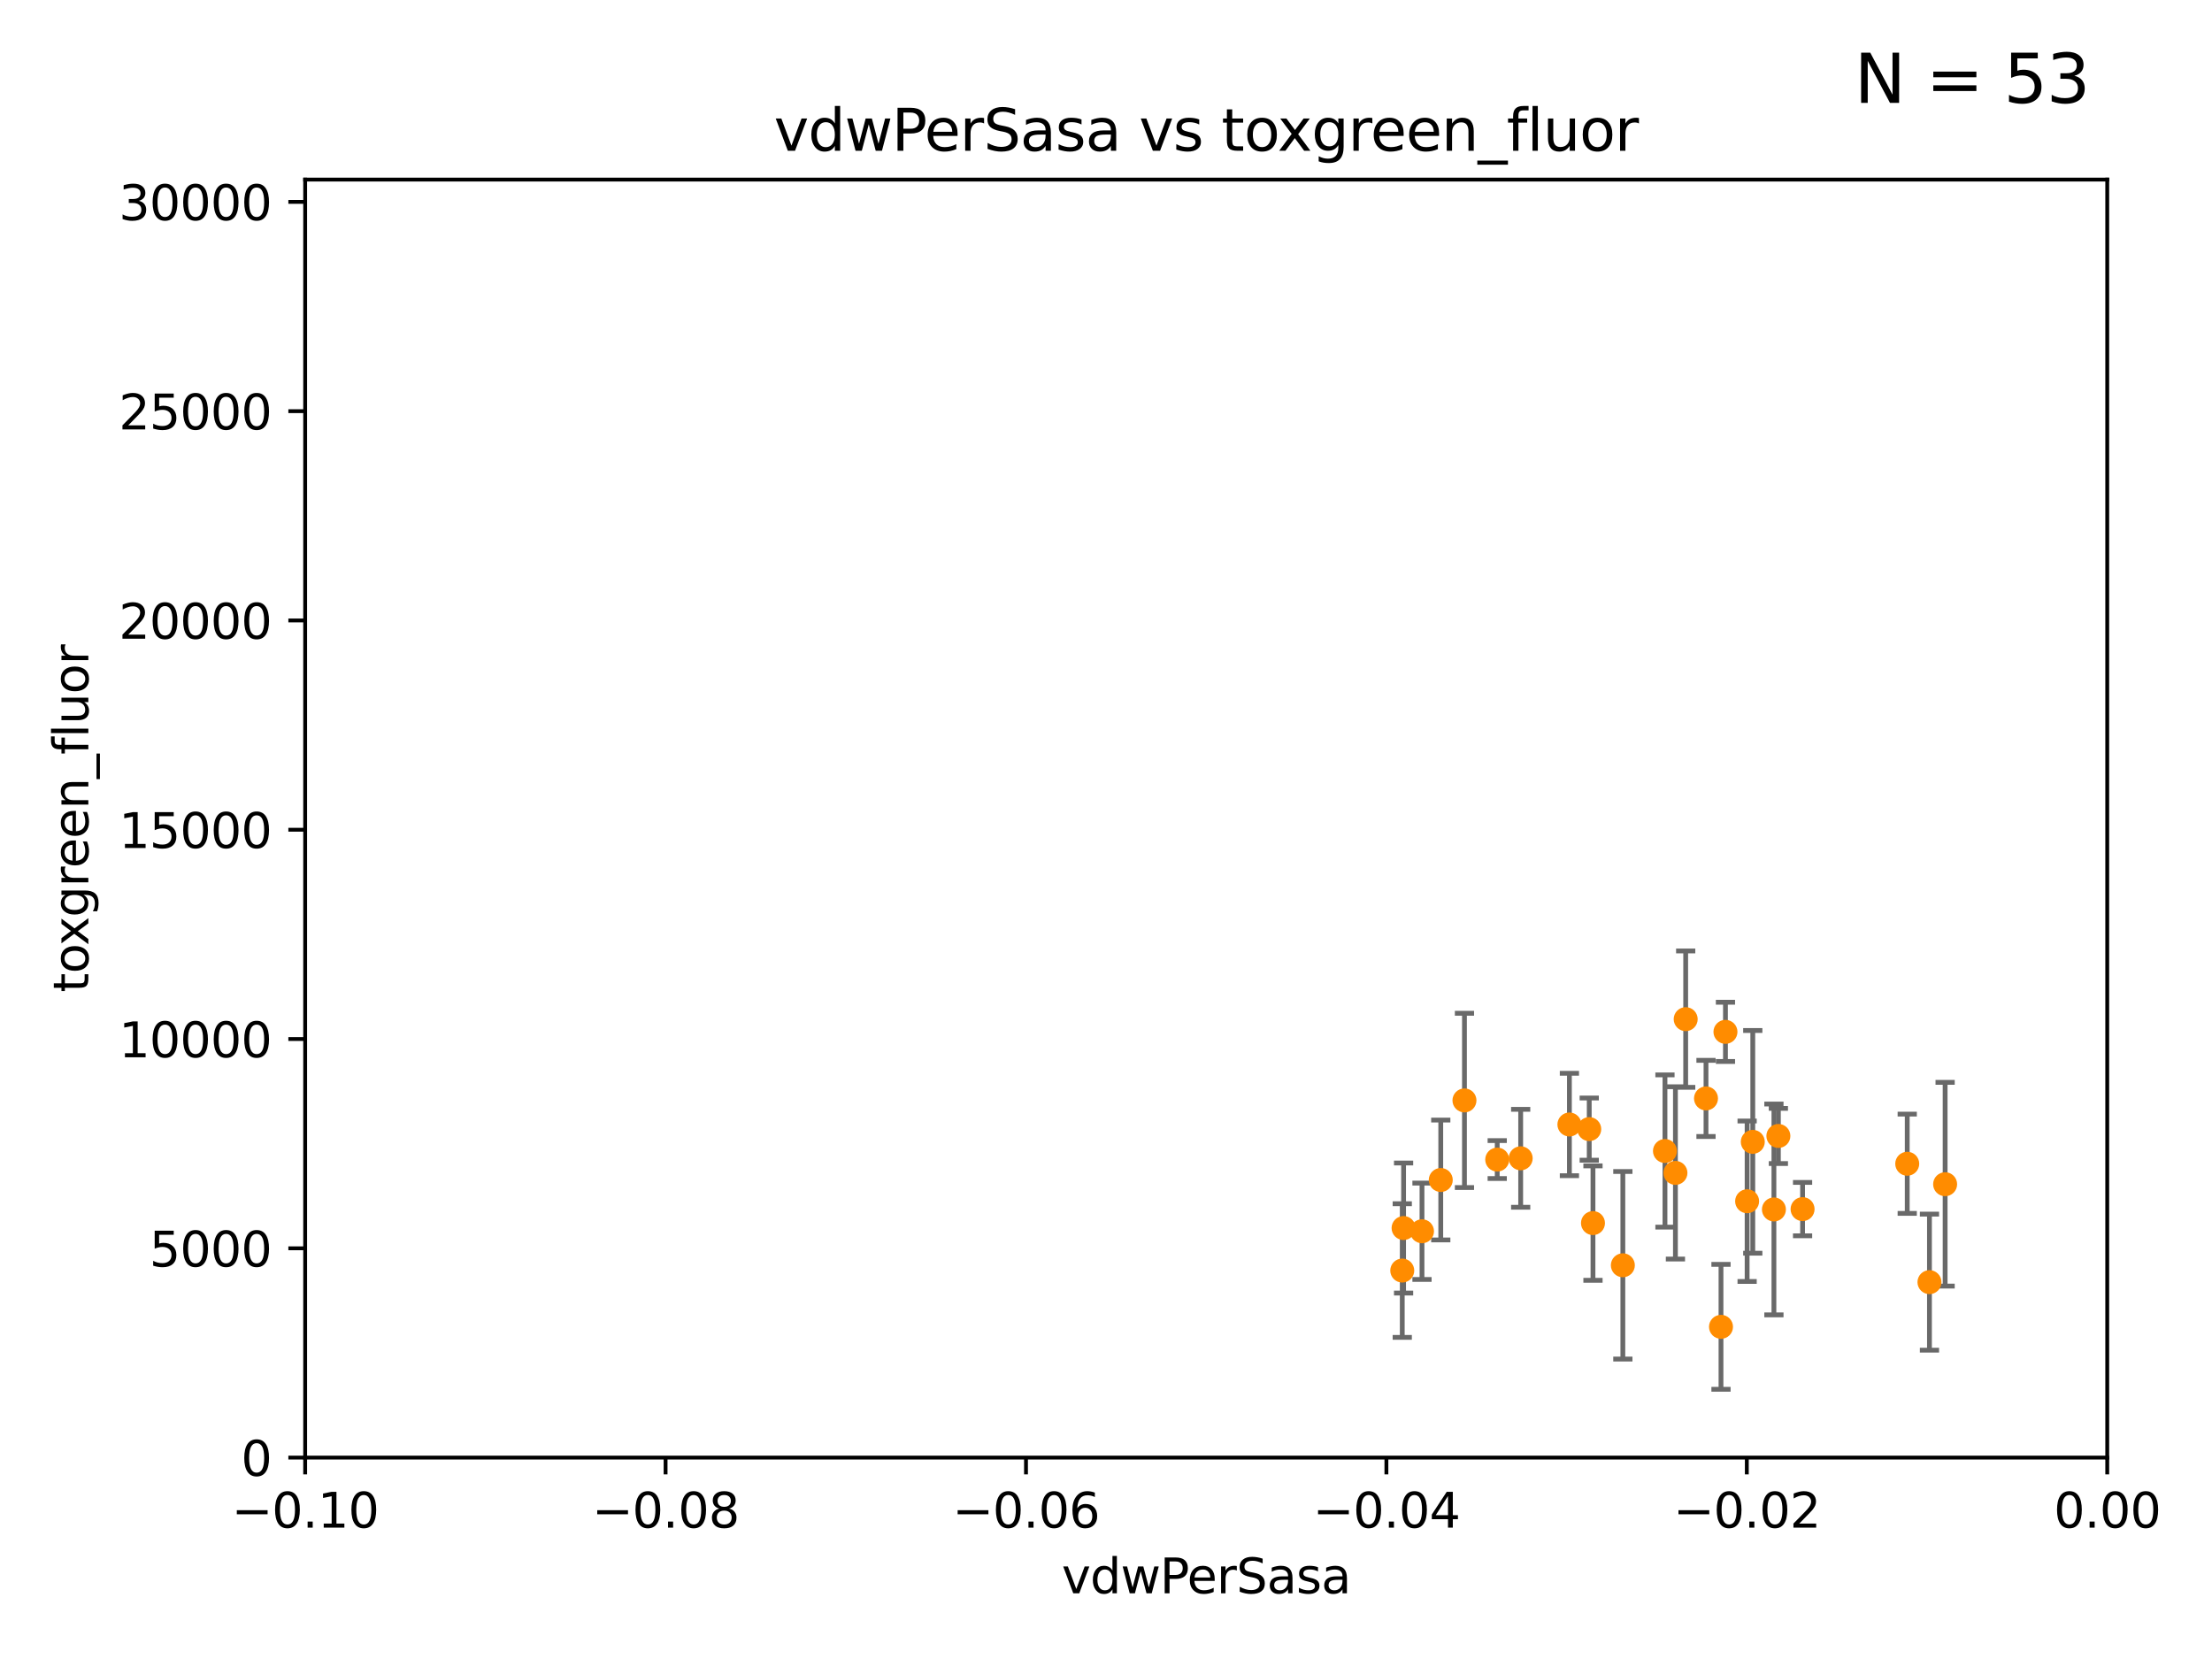<?xml version="1.0" encoding="utf-8" standalone="no"?>
<!DOCTYPE svg PUBLIC "-//W3C//DTD SVG 1.1//EN"
  "http://www.w3.org/Graphics/SVG/1.1/DTD/svg11.dtd">
<svg xmlns:xlink="http://www.w3.org/1999/xlink" width="460.8pt" height="345.6pt" viewBox="0 0 460.8 345.6" xmlns="http://www.w3.org/2000/svg" version="1.1">
 <defs>
  <style type="text/css">*{stroke-linejoin: round; stroke-linecap: butt}</style>
 </defs>
 <g id="figure_1">
  <g id="patch_1">
   <path d="M 0 345.6 
L 460.8 345.6 
L 460.8 0 
L 0 0 
z
" style="fill: #ffffff"/>
  </g>
  <g id="axes_1">
   <g id="patch_2">
    <path d="M 63.571 303.64 
L 438.975 303.64 
L 438.975 37.411 
L 63.571 37.411 
z
" style="fill: #ffffff"/>
   </g>
   <g id="PathCollection_1">
    <defs>
     <path id="md04aa111f8" d="M 0 1.118 
C 0.297 1.118 0.581 1 0.791 0.791 
C 1 0.581 1.118 0.297 1.118 0 
C 1.118 -0.297 1 -0.581 0.791 -0.791 
C 0.581 -1 0.297 -1.118 0 -1.118 
C -0.297 -1.118 -0.581 -1 -0.791 -0.791 
C -1 -0.581 -1.118 -0.297 -1.118 0 
C -1.118 0.297 -1 0.581 -0.791 0.791 
C -0.581 1 -0.297 1.118 0 1.118 
z
" style="stroke: #ff8c00"/>
    </defs>
    <g clip-path="url(#p517b6cd81a)">
     <use xlink:href="#md04aa111f8" x="355.391" y="228.822" style="fill: #ff8c00; stroke: #ff8c00"/>
     <use xlink:href="#md04aa111f8" x="292.116" y="264.679" style="fill: #ff8c00; stroke: #ff8c00"/>
     <use xlink:href="#md04aa111f8" x="532.471" y="264.11" style="fill: #ff8c00; stroke: #ff8c00"/>
     <use xlink:href="#md04aa111f8" x="535.485" y="256.102" style="fill: #ff8c00; stroke: #ff8c00"/>
     <use xlink:href="#md04aa111f8" x="516.976" y="228.923" style="fill: #ff8c00; stroke: #ff8c00"/>
     <use xlink:href="#md04aa111f8" x="358.515" y="276.403" style="fill: #ff8c00; stroke: #ff8c00"/>
     <use xlink:href="#md04aa111f8" x="300.137" y="245.814" style="fill: #ff8c00; stroke: #ff8c00"/>
     <use xlink:href="#md04aa111f8" x="458.266" y="251.159" style="fill: #ff8c00; stroke: #ff8c00"/>
     <use xlink:href="#md04aa111f8" x="351.16" y="212.307" style="fill: #ff8c00; stroke: #ff8c00"/>
     <use xlink:href="#md04aa111f8" x="296.227" y="256.495" style="fill: #ff8c00; stroke: #ff8c00"/>
     <use xlink:href="#md04aa111f8" x="397.312" y="242.431" style="fill: #ff8c00; stroke: #ff8c00"/>
     <use xlink:href="#md04aa111f8" x="33178.6" y="242.44" style="fill: #ff8c00; stroke: #ff8c00"/>
     <use xlink:href="#md04aa111f8" x="33178.6" y="250.247" style="fill: #ff8c00; stroke: #ff8c00"/>
     <use xlink:href="#md04aa111f8" x="363.958" y="250.242" style="fill: #ff8c00; stroke: #ff8c00"/>
     <use xlink:href="#md04aa111f8" x="346.842" y="239.775" style="fill: #ff8c00; stroke: #ff8c00"/>
     <use xlink:href="#md04aa111f8" x="305.074" y="229.236" style="fill: #ff8c00; stroke: #ff8c00"/>
     <use xlink:href="#md04aa111f8" x="781.505" y="269.303" style="fill: #ff8c00; stroke: #ff8c00"/>
     <use xlink:href="#md04aa111f8" x="311.899" y="241.561" style="fill: #ff8c00; stroke: #ff8c00"/>
     <use xlink:href="#md04aa111f8" x="331.846" y="254.792" style="fill: #ff8c00; stroke: #ff8c00"/>
     <use xlink:href="#md04aa111f8" x="525.395" y="237.282" style="fill: #ff8c00; stroke: #ff8c00"/>
     <use xlink:href="#md04aa111f8" x="405.205" y="246.695" style="fill: #ff8c00; stroke: #ff8c00"/>
     <use xlink:href="#md04aa111f8" x="316.786" y="241.295" style="fill: #ff8c00; stroke: #ff8c00"/>
     <use xlink:href="#md04aa111f8" x="365.136" y="237.867" style="fill: #ff8c00; stroke: #ff8c00"/>
     <use xlink:href="#md04aa111f8" x="375.51" y="251.882" style="fill: #ff8c00; stroke: #ff8c00"/>
     <use xlink:href="#md04aa111f8" x="446.453" y="244.28" style="fill: #ff8c00; stroke: #ff8c00"/>
     <use xlink:href="#md04aa111f8" x="986.607" y="265.096" style="fill: #ff8c00; stroke: #ff8c00"/>
     <use xlink:href="#md04aa111f8" x="1896.068" y="251.84" style="fill: #ff8c00; stroke: #ff8c00"/>
     <use xlink:href="#md04aa111f8" x="514.11" y="276.876" style="fill: #ff8c00; stroke: #ff8c00"/>
     <use xlink:href="#md04aa111f8" x="599.36" y="282.638" style="fill: #ff8c00; stroke: #ff8c00"/>
     <use xlink:href="#md04aa111f8" x="548.67" y="269.242" style="fill: #ff8c00; stroke: #ff8c00"/>
     <use xlink:href="#md04aa111f8" x="370.469" y="236.641" style="fill: #ff8c00; stroke: #ff8c00"/>
     <use xlink:href="#md04aa111f8" x="349.023" y="244.335" style="fill: #ff8c00; stroke: #ff8c00"/>
     <use xlink:href="#md04aa111f8" x="15499.101" y="231.02" style="fill: #ff8c00; stroke: #ff8c00"/>
     <use xlink:href="#md04aa111f8" x="716.395" y="275.757" style="fill: #ff8c00; stroke: #ff8c00"/>
     <use xlink:href="#md04aa111f8" x="331.067" y="235.214" style="fill: #ff8c00; stroke: #ff8c00"/>
     <use xlink:href="#md04aa111f8" x="500.091" y="254.892" style="fill: #ff8c00; stroke: #ff8c00"/>
     <use xlink:href="#md04aa111f8" x="9683.413" y="246.182" style="fill: #ff8c00; stroke: #ff8c00"/>
     <use xlink:href="#md04aa111f8" x="647.616" y="245.716" style="fill: #ff8c00; stroke: #ff8c00"/>
     <use xlink:href="#md04aa111f8" x="369.54" y="251.951" style="fill: #ff8c00; stroke: #ff8c00"/>
     <use xlink:href="#md04aa111f8" x="292.392" y="255.822" style="fill: #ff8c00; stroke: #ff8c00"/>
     <use xlink:href="#md04aa111f8" x="591.867" y="167.944" style="fill: #ff8c00; stroke: #ff8c00"/>
     <use xlink:href="#md04aa111f8" x="338.069" y="263.581" style="fill: #ff8c00; stroke: #ff8c00"/>
     <use xlink:href="#md04aa111f8" x="630.688" y="254.92" style="fill: #ff8c00; stroke: #ff8c00"/>
     <use xlink:href="#md04aa111f8" x="359.444" y="214.955" style="fill: #ff8c00; stroke: #ff8c00"/>
     <use xlink:href="#md04aa111f8" x="33178.6" y="214.997" style="fill: #ff8c00; stroke: #ff8c00"/>
     <use xlink:href="#md04aa111f8" x="33178.6" y="267.077" style="fill: #ff8c00; stroke: #ff8c00"/>
     <use xlink:href="#md04aa111f8" x="401.942" y="267.095" style="fill: #ff8c00; stroke: #ff8c00"/>
     <use xlink:href="#md04aa111f8" x="33178.6" y="267.095" style="fill: #ff8c00; stroke: #ff8c00"/>
     <use xlink:href="#md04aa111f8" x="33178.6" y="246.534" style="fill: #ff8c00; stroke: #ff8c00"/>
     <use xlink:href="#md04aa111f8" x="1084.043" y="246.534" style="fill: #ff8c00; stroke: #ff8c00"/>
     <use xlink:href="#md04aa111f8" x="33178.6" y="243.199" style="fill: #ff8c00; stroke: #ff8c00"/>
     <use xlink:href="#md04aa111f8" x="33178.6" y="236.38" style="fill: #ff8c00; stroke: #ff8c00"/>
     <use xlink:href="#md04aa111f8" x="530.563" y="235.82" style="fill: #ff8c00; stroke: #ff8c00"/>
     <use xlink:href="#md04aa111f8" x="546.01" y="202.033" style="fill: #ff8c00; stroke: #ff8c00"/>
     <use xlink:href="#md04aa111f8" x="326.936" y="234.252" style="fill: #ff8c00; stroke: #ff8c00"/>
     <use xlink:href="#md04aa111f8" x="527.558" y="237.669" style="fill: #ff8c00; stroke: #ff8c00"/>
     <use xlink:href="#md04aa111f8" x="560.859" y="256.395" style="fill: #ff8c00; stroke: #ff8c00"/>
    </g>
   </g>
   <g id="matplotlib.axis_1">
    <g id="xtick_1">
     <g id="line2d_1">
      <defs>
       <path id="m06cbd104b1" d="M 0 0 
L 0 3.5 
" style="stroke: #000000; stroke-width: 0.8"/>
      </defs>
      <g>
       <use xlink:href="#m06cbd104b1" x="63.571" y="303.64" style="stroke: #000000; stroke-width: 0.8"/>
      </g>
     </g>
     <g id="text_1">
      <!-- −0.10 -->
      <g transform="translate(48.249 318.238)scale(0.1 -0.1)">
       <defs>
        <path id="DejaVuSans-2212" d="M 678 2272 
L 4684 2272 
L 4684 1741 
L 678 1741 
L 678 2272 
z
" transform="scale(0.016)"/>
        <path id="DejaVuSans-30" d="M 2034 4250 
Q 1547 4250 1301 3770 
Q 1056 3291 1056 2328 
Q 1056 1369 1301 889 
Q 1547 409 2034 409 
Q 2525 409 2770 889 
Q 3016 1369 3016 2328 
Q 3016 3291 2770 3770 
Q 2525 4250 2034 4250 
z
M 2034 4750 
Q 2819 4750 3233 4129 
Q 3647 3509 3647 2328 
Q 3647 1150 3233 529 
Q 2819 -91 2034 -91 
Q 1250 -91 836 529 
Q 422 1150 422 2328 
Q 422 3509 836 4129 
Q 1250 4750 2034 4750 
z
" transform="scale(0.016)"/>
        <path id="DejaVuSans-2e" d="M 684 794 
L 1344 794 
L 1344 0 
L 684 0 
L 684 794 
z
" transform="scale(0.016)"/>
        <path id="DejaVuSans-31" d="M 794 531 
L 1825 531 
L 1825 4091 
L 703 3866 
L 703 4441 
L 1819 4666 
L 2450 4666 
L 2450 531 
L 3481 531 
L 3481 0 
L 794 0 
L 794 531 
z
" transform="scale(0.016)"/>
       </defs>
       <use xlink:href="#DejaVuSans-2212"/>
       <use xlink:href="#DejaVuSans-30" x="83.789"/>
       <use xlink:href="#DejaVuSans-2e" x="147.412"/>
       <use xlink:href="#DejaVuSans-31" x="179.199"/>
       <use xlink:href="#DejaVuSans-30" x="242.822"/>
      </g>
     </g>
    </g>
    <g id="xtick_2">
     <g id="line2d_2">
      <g>
       <use xlink:href="#m06cbd104b1" x="138.652" y="303.64" style="stroke: #000000; stroke-width: 0.8"/>
      </g>
     </g>
     <g id="text_2">
      <!-- −0.08 -->
      <g transform="translate(123.329 318.238)scale(0.1 -0.1)">
       <defs>
        <path id="DejaVuSans-38" d="M 2034 2216 
Q 1584 2216 1326 1975 
Q 1069 1734 1069 1313 
Q 1069 891 1326 650 
Q 1584 409 2034 409 
Q 2484 409 2743 651 
Q 3003 894 3003 1313 
Q 3003 1734 2745 1975 
Q 2488 2216 2034 2216 
z
M 1403 2484 
Q 997 2584 770 2862 
Q 544 3141 544 3541 
Q 544 4100 942 4425 
Q 1341 4750 2034 4750 
Q 2731 4750 3128 4425 
Q 3525 4100 3525 3541 
Q 3525 3141 3298 2862 
Q 3072 2584 2669 2484 
Q 3125 2378 3379 2068 
Q 3634 1759 3634 1313 
Q 3634 634 3220 271 
Q 2806 -91 2034 -91 
Q 1263 -91 848 271 
Q 434 634 434 1313 
Q 434 1759 690 2068 
Q 947 2378 1403 2484 
z
M 1172 3481 
Q 1172 3119 1398 2916 
Q 1625 2713 2034 2713 
Q 2441 2713 2670 2916 
Q 2900 3119 2900 3481 
Q 2900 3844 2670 4047 
Q 2441 4250 2034 4250 
Q 1625 4250 1398 4047 
Q 1172 3844 1172 3481 
z
" transform="scale(0.016)"/>
       </defs>
       <use xlink:href="#DejaVuSans-2212"/>
       <use xlink:href="#DejaVuSans-30" x="83.789"/>
       <use xlink:href="#DejaVuSans-2e" x="147.412"/>
       <use xlink:href="#DejaVuSans-30" x="179.199"/>
       <use xlink:href="#DejaVuSans-38" x="242.822"/>
      </g>
     </g>
    </g>
    <g id="xtick_3">
     <g id="line2d_3">
      <g>
       <use xlink:href="#m06cbd104b1" x="213.733" y="303.64" style="stroke: #000000; stroke-width: 0.8"/>
      </g>
     </g>
     <g id="text_3">
      <!-- −0.06 -->
      <g transform="translate(198.41 318.238)scale(0.1 -0.1)">
       <defs>
        <path id="DejaVuSans-36" d="M 2113 2584 
Q 1688 2584 1439 2293 
Q 1191 2003 1191 1497 
Q 1191 994 1439 701 
Q 1688 409 2113 409 
Q 2538 409 2786 701 
Q 3034 994 3034 1497 
Q 3034 2003 2786 2293 
Q 2538 2584 2113 2584 
z
M 3366 4563 
L 3366 3988 
Q 3128 4100 2886 4159 
Q 2644 4219 2406 4219 
Q 1781 4219 1451 3797 
Q 1122 3375 1075 2522 
Q 1259 2794 1537 2939 
Q 1816 3084 2150 3084 
Q 2853 3084 3261 2657 
Q 3669 2231 3669 1497 
Q 3669 778 3244 343 
Q 2819 -91 2113 -91 
Q 1303 -91 875 529 
Q 447 1150 447 2328 
Q 447 3434 972 4092 
Q 1497 4750 2381 4750 
Q 2619 4750 2861 4703 
Q 3103 4656 3366 4563 
z
" transform="scale(0.016)"/>
       </defs>
       <use xlink:href="#DejaVuSans-2212"/>
       <use xlink:href="#DejaVuSans-30" x="83.789"/>
       <use xlink:href="#DejaVuSans-2e" x="147.412"/>
       <use xlink:href="#DejaVuSans-30" x="179.199"/>
       <use xlink:href="#DejaVuSans-36" x="242.822"/>
      </g>
     </g>
    </g>
    <g id="xtick_4">
     <g id="line2d_4">
      <g>
       <use xlink:href="#m06cbd104b1" x="288.813" y="303.64" style="stroke: #000000; stroke-width: 0.8"/>
      </g>
     </g>
     <g id="text_4">
      <!-- −0.04 -->
      <g transform="translate(273.491 318.238)scale(0.1 -0.1)">
       <defs>
        <path id="DejaVuSans-34" d="M 2419 4116 
L 825 1625 
L 2419 1625 
L 2419 4116 
z
M 2253 4666 
L 3047 4666 
L 3047 1625 
L 3713 1625 
L 3713 1100 
L 3047 1100 
L 3047 0 
L 2419 0 
L 2419 1100 
L 313 1100 
L 313 1709 
L 2253 4666 
z
" transform="scale(0.016)"/>
       </defs>
       <use xlink:href="#DejaVuSans-2212"/>
       <use xlink:href="#DejaVuSans-30" x="83.789"/>
       <use xlink:href="#DejaVuSans-2e" x="147.412"/>
       <use xlink:href="#DejaVuSans-30" x="179.199"/>
       <use xlink:href="#DejaVuSans-34" x="242.822"/>
      </g>
     </g>
    </g>
    <g id="xtick_5">
     <g id="line2d_5">
      <g>
       <use xlink:href="#m06cbd104b1" x="363.894" y="303.64" style="stroke: #000000; stroke-width: 0.8"/>
      </g>
     </g>
     <g id="text_5">
      <!-- −0.02 -->
      <g transform="translate(348.572 318.238)scale(0.1 -0.1)">
       <defs>
        <path id="DejaVuSans-32" d="M 1228 531 
L 3431 531 
L 3431 0 
L 469 0 
L 469 531 
Q 828 903 1448 1529 
Q 2069 2156 2228 2338 
Q 2531 2678 2651 2914 
Q 2772 3150 2772 3378 
Q 2772 3750 2511 3984 
Q 2250 4219 1831 4219 
Q 1534 4219 1204 4116 
Q 875 4013 500 3803 
L 500 4441 
Q 881 4594 1212 4672 
Q 1544 4750 1819 4750 
Q 2544 4750 2975 4387 
Q 3406 4025 3406 3419 
Q 3406 3131 3298 2873 
Q 3191 2616 2906 2266 
Q 2828 2175 2409 1742 
Q 1991 1309 1228 531 
z
" transform="scale(0.016)"/>
       </defs>
       <use xlink:href="#DejaVuSans-2212"/>
       <use xlink:href="#DejaVuSans-30" x="83.789"/>
       <use xlink:href="#DejaVuSans-2e" x="147.412"/>
       <use xlink:href="#DejaVuSans-30" x="179.199"/>
       <use xlink:href="#DejaVuSans-32" x="242.822"/>
      </g>
     </g>
    </g>
    <g id="xtick_6">
     <g id="line2d_6">
      <g>
       <use xlink:href="#m06cbd104b1" x="438.975" y="303.64" style="stroke: #000000; stroke-width: 0.8"/>
      </g>
     </g>
     <g id="text_6">
      <!-- 0.00 -->
      <g transform="translate(427.842 318.238)scale(0.1 -0.1)">
       <use xlink:href="#DejaVuSans-30"/>
       <use xlink:href="#DejaVuSans-2e" x="63.623"/>
       <use xlink:href="#DejaVuSans-30" x="95.41"/>
       <use xlink:href="#DejaVuSans-30" x="159.033"/>
      </g>
     </g>
    </g>
    <g id="text_7">
     <!-- vdwPerSasa -->
     <g transform="translate(221.178 331.917)scale(0.1 -0.1)">
      <defs>
       <path id="DejaVuSans-76" d="M 191 3500 
L 800 3500 
L 1894 563 
L 2988 3500 
L 3597 3500 
L 2284 0 
L 1503 0 
L 191 3500 
z
" transform="scale(0.016)"/>
       <path id="DejaVuSans-64" d="M 2906 2969 
L 2906 4863 
L 3481 4863 
L 3481 0 
L 2906 0 
L 2906 525 
Q 2725 213 2448 61 
Q 2172 -91 1784 -91 
Q 1150 -91 751 415 
Q 353 922 353 1747 
Q 353 2572 751 3078 
Q 1150 3584 1784 3584 
Q 2172 3584 2448 3432 
Q 2725 3281 2906 2969 
z
M 947 1747 
Q 947 1113 1208 752 
Q 1469 391 1925 391 
Q 2381 391 2643 752 
Q 2906 1113 2906 1747 
Q 2906 2381 2643 2742 
Q 2381 3103 1925 3103 
Q 1469 3103 1208 2742 
Q 947 2381 947 1747 
z
" transform="scale(0.016)"/>
       <path id="DejaVuSans-77" d="M 269 3500 
L 844 3500 
L 1563 769 
L 2278 3500 
L 2956 3500 
L 3675 769 
L 4391 3500 
L 4966 3500 
L 4050 0 
L 3372 0 
L 2619 2869 
L 1863 0 
L 1184 0 
L 269 3500 
z
" transform="scale(0.016)"/>
       <path id="DejaVuSans-50" d="M 1259 4147 
L 1259 2394 
L 2053 2394 
Q 2494 2394 2734 2622 
Q 2975 2850 2975 3272 
Q 2975 3691 2734 3919 
Q 2494 4147 2053 4147 
L 1259 4147 
z
M 628 4666 
L 2053 4666 
Q 2838 4666 3239 4311 
Q 3641 3956 3641 3272 
Q 3641 2581 3239 2228 
Q 2838 1875 2053 1875 
L 1259 1875 
L 1259 0 
L 628 0 
L 628 4666 
z
" transform="scale(0.016)"/>
       <path id="DejaVuSans-65" d="M 3597 1894 
L 3597 1613 
L 953 1613 
Q 991 1019 1311 708 
Q 1631 397 2203 397 
Q 2534 397 2845 478 
Q 3156 559 3463 722 
L 3463 178 
Q 3153 47 2828 -22 
Q 2503 -91 2169 -91 
Q 1331 -91 842 396 
Q 353 884 353 1716 
Q 353 2575 817 3079 
Q 1281 3584 2069 3584 
Q 2775 3584 3186 3129 
Q 3597 2675 3597 1894 
z
M 3022 2063 
Q 3016 2534 2758 2815 
Q 2500 3097 2075 3097 
Q 1594 3097 1305 2825 
Q 1016 2553 972 2059 
L 3022 2063 
z
" transform="scale(0.016)"/>
       <path id="DejaVuSans-72" d="M 2631 2963 
Q 2534 3019 2420 3045 
Q 2306 3072 2169 3072 
Q 1681 3072 1420 2755 
Q 1159 2438 1159 1844 
L 1159 0 
L 581 0 
L 581 3500 
L 1159 3500 
L 1159 2956 
Q 1341 3275 1631 3429 
Q 1922 3584 2338 3584 
Q 2397 3584 2469 3576 
Q 2541 3569 2628 3553 
L 2631 2963 
z
" transform="scale(0.016)"/>
       <path id="DejaVuSans-53" d="M 3425 4513 
L 3425 3897 
Q 3066 4069 2747 4153 
Q 2428 4238 2131 4238 
Q 1616 4238 1336 4038 
Q 1056 3838 1056 3469 
Q 1056 3159 1242 3001 
Q 1428 2844 1947 2747 
L 2328 2669 
Q 3034 2534 3370 2195 
Q 3706 1856 3706 1288 
Q 3706 609 3251 259 
Q 2797 -91 1919 -91 
Q 1588 -91 1214 -16 
Q 841 59 441 206 
L 441 856 
Q 825 641 1194 531 
Q 1563 422 1919 422 
Q 2459 422 2753 634 
Q 3047 847 3047 1241 
Q 3047 1584 2836 1778 
Q 2625 1972 2144 2069 
L 1759 2144 
Q 1053 2284 737 2584 
Q 422 2884 422 3419 
Q 422 4038 858 4394 
Q 1294 4750 2059 4750 
Q 2388 4750 2728 4690 
Q 3069 4631 3425 4513 
z
" transform="scale(0.016)"/>
       <path id="DejaVuSans-61" d="M 2194 1759 
Q 1497 1759 1228 1600 
Q 959 1441 959 1056 
Q 959 750 1161 570 
Q 1363 391 1709 391 
Q 2188 391 2477 730 
Q 2766 1069 2766 1631 
L 2766 1759 
L 2194 1759 
z
M 3341 1997 
L 3341 0 
L 2766 0 
L 2766 531 
Q 2569 213 2275 61 
Q 1981 -91 1556 -91 
Q 1019 -91 701 211 
Q 384 513 384 1019 
Q 384 1609 779 1909 
Q 1175 2209 1959 2209 
L 2766 2209 
L 2766 2266 
Q 2766 2663 2505 2880 
Q 2244 3097 1772 3097 
Q 1472 3097 1187 3025 
Q 903 2953 641 2809 
L 641 3341 
Q 956 3463 1253 3523 
Q 1550 3584 1831 3584 
Q 2591 3584 2966 3190 
Q 3341 2797 3341 1997 
z
" transform="scale(0.016)"/>
       <path id="DejaVuSans-73" d="M 2834 3397 
L 2834 2853 
Q 2591 2978 2328 3040 
Q 2066 3103 1784 3103 
Q 1356 3103 1142 2972 
Q 928 2841 928 2578 
Q 928 2378 1081 2264 
Q 1234 2150 1697 2047 
L 1894 2003 
Q 2506 1872 2764 1633 
Q 3022 1394 3022 966 
Q 3022 478 2636 193 
Q 2250 -91 1575 -91 
Q 1294 -91 989 -36 
Q 684 19 347 128 
L 347 722 
Q 666 556 975 473 
Q 1284 391 1588 391 
Q 1994 391 2212 530 
Q 2431 669 2431 922 
Q 2431 1156 2273 1281 
Q 2116 1406 1581 1522 
L 1381 1569 
Q 847 1681 609 1914 
Q 372 2147 372 2553 
Q 372 3047 722 3315 
Q 1072 3584 1716 3584 
Q 2034 3584 2315 3537 
Q 2597 3491 2834 3397 
z
" transform="scale(0.016)"/>
      </defs>
      <use xlink:href="#DejaVuSans-76"/>
      <use xlink:href="#DejaVuSans-64" x="59.18"/>
      <use xlink:href="#DejaVuSans-77" x="122.656"/>
      <use xlink:href="#DejaVuSans-50" x="204.443"/>
      <use xlink:href="#DejaVuSans-65" x="261.121"/>
      <use xlink:href="#DejaVuSans-72" x="322.645"/>
      <use xlink:href="#DejaVuSans-53" x="363.758"/>
      <use xlink:href="#DejaVuSans-61" x="427.234"/>
      <use xlink:href="#DejaVuSans-73" x="488.514"/>
      <use xlink:href="#DejaVuSans-61" x="540.613"/>
     </g>
    </g>
   </g>
   <g id="matplotlib.axis_2">
    <g id="ytick_1">
     <g id="line2d_7">
      <defs>
       <path id="m6e2b45c172" d="M 0 0 
L -3.5 0 
" style="stroke: #000000; stroke-width: 0.8"/>
      </defs>
      <g>
       <use xlink:href="#m6e2b45c172" x="63.571" y="303.64" style="stroke: #000000; stroke-width: 0.8"/>
      </g>
     </g>
     <g id="text_8">
      <!-- 0 -->
      <g transform="translate(50.209 307.439)scale(0.1 -0.1)">
       <use xlink:href="#DejaVuSans-30"/>
      </g>
     </g>
    </g>
    <g id="ytick_2">
     <g id="line2d_8">
      <g>
       <use xlink:href="#m6e2b45c172" x="63.571" y="260.043" style="stroke: #000000; stroke-width: 0.8"/>
      </g>
     </g>
     <g id="text_9">
      <!-- 5000 -->
      <g transform="translate(31.121 263.843)scale(0.1 -0.1)">
       <defs>
        <path id="DejaVuSans-35" d="M 691 4666 
L 3169 4666 
L 3169 4134 
L 1269 4134 
L 1269 2991 
Q 1406 3038 1543 3061 
Q 1681 3084 1819 3084 
Q 2600 3084 3056 2656 
Q 3513 2228 3513 1497 
Q 3513 744 3044 326 
Q 2575 -91 1722 -91 
Q 1428 -91 1123 -41 
Q 819 9 494 109 
L 494 744 
Q 775 591 1075 516 
Q 1375 441 1709 441 
Q 2250 441 2565 725 
Q 2881 1009 2881 1497 
Q 2881 1984 2565 2268 
Q 2250 2553 1709 2553 
Q 1456 2553 1204 2497 
Q 953 2441 691 2322 
L 691 4666 
z
" transform="scale(0.016)"/>
       </defs>
       <use xlink:href="#DejaVuSans-35"/>
       <use xlink:href="#DejaVuSans-30" x="63.623"/>
       <use xlink:href="#DejaVuSans-30" x="127.246"/>
       <use xlink:href="#DejaVuSans-30" x="190.869"/>
      </g>
     </g>
    </g>
    <g id="ytick_3">
     <g id="line2d_9">
      <g>
       <use xlink:href="#m6e2b45c172" x="63.571" y="216.447" style="stroke: #000000; stroke-width: 0.8"/>
      </g>
     </g>
     <g id="text_10">
      <!-- 10000 -->
      <g transform="translate(24.759 220.246)scale(0.1 -0.1)">
       <use xlink:href="#DejaVuSans-31"/>
       <use xlink:href="#DejaVuSans-30" x="63.623"/>
       <use xlink:href="#DejaVuSans-30" x="127.246"/>
       <use xlink:href="#DejaVuSans-30" x="190.869"/>
       <use xlink:href="#DejaVuSans-30" x="254.492"/>
      </g>
     </g>
    </g>
    <g id="ytick_4">
     <g id="line2d_10">
      <g>
       <use xlink:href="#m6e2b45c172" x="63.571" y="172.85" style="stroke: #000000; stroke-width: 0.8"/>
      </g>
     </g>
     <g id="text_11">
      <!-- 15000 -->
      <g transform="translate(24.759 176.649)scale(0.1 -0.1)">
       <use xlink:href="#DejaVuSans-31"/>
       <use xlink:href="#DejaVuSans-35" x="63.623"/>
       <use xlink:href="#DejaVuSans-30" x="127.246"/>
       <use xlink:href="#DejaVuSans-30" x="190.869"/>
       <use xlink:href="#DejaVuSans-30" x="254.492"/>
      </g>
     </g>
    </g>
    <g id="ytick_5">
     <g id="line2d_11">
      <g>
       <use xlink:href="#m6e2b45c172" x="63.571" y="129.254" style="stroke: #000000; stroke-width: 0.8"/>
      </g>
     </g>
     <g id="text_12">
      <!-- 20000 -->
      <g transform="translate(24.759 133.053)scale(0.1 -0.1)">
       <use xlink:href="#DejaVuSans-32"/>
       <use xlink:href="#DejaVuSans-30" x="63.623"/>
       <use xlink:href="#DejaVuSans-30" x="127.246"/>
       <use xlink:href="#DejaVuSans-30" x="190.869"/>
       <use xlink:href="#DejaVuSans-30" x="254.492"/>
      </g>
     </g>
    </g>
    <g id="ytick_6">
     <g id="line2d_12">
      <g>
       <use xlink:href="#m6e2b45c172" x="63.571" y="85.657" style="stroke: #000000; stroke-width: 0.8"/>
      </g>
     </g>
     <g id="text_13">
      <!-- 25000 -->
      <g transform="translate(24.759 89.456)scale(0.1 -0.1)">
       <use xlink:href="#DejaVuSans-32"/>
       <use xlink:href="#DejaVuSans-35" x="63.623"/>
       <use xlink:href="#DejaVuSans-30" x="127.246"/>
       <use xlink:href="#DejaVuSans-30" x="190.869"/>
       <use xlink:href="#DejaVuSans-30" x="254.492"/>
      </g>
     </g>
    </g>
    <g id="ytick_7">
     <g id="line2d_13">
      <g>
       <use xlink:href="#m6e2b45c172" x="63.571" y="42.06" style="stroke: #000000; stroke-width: 0.8"/>
      </g>
     </g>
     <g id="text_14">
      <!-- 30000 -->
      <g transform="translate(24.759 45.86)scale(0.1 -0.1)">
       <defs>
        <path id="DejaVuSans-33" d="M 2597 2516 
Q 3050 2419 3304 2112 
Q 3559 1806 3559 1356 
Q 3559 666 3084 287 
Q 2609 -91 1734 -91 
Q 1441 -91 1130 -33 
Q 819 25 488 141 
L 488 750 
Q 750 597 1062 519 
Q 1375 441 1716 441 
Q 2309 441 2620 675 
Q 2931 909 2931 1356 
Q 2931 1769 2642 2001 
Q 2353 2234 1838 2234 
L 1294 2234 
L 1294 2753 
L 1863 2753 
Q 2328 2753 2575 2939 
Q 2822 3125 2822 3475 
Q 2822 3834 2567 4026 
Q 2313 4219 1838 4219 
Q 1578 4219 1281 4162 
Q 984 4106 628 3988 
L 628 4550 
Q 988 4650 1302 4700 
Q 1616 4750 1894 4750 
Q 2613 4750 3031 4423 
Q 3450 4097 3450 3541 
Q 3450 3153 3228 2886 
Q 3006 2619 2597 2516 
z
" transform="scale(0.016)"/>
       </defs>
       <use xlink:href="#DejaVuSans-33"/>
       <use xlink:href="#DejaVuSans-30" x="63.623"/>
       <use xlink:href="#DejaVuSans-30" x="127.246"/>
       <use xlink:href="#DejaVuSans-30" x="190.869"/>
       <use xlink:href="#DejaVuSans-30" x="254.492"/>
      </g>
     </g>
    </g>
    <g id="text_15">
     <!-- toxgreen_fluor -->
     <g transform="translate(18.401 206.72)rotate(-90)scale(0.1 -0.1)">
      <defs>
       <path id="DejaVuSans-74" d="M 1172 4494 
L 1172 3500 
L 2356 3500 
L 2356 3053 
L 1172 3053 
L 1172 1153 
Q 1172 725 1289 603 
Q 1406 481 1766 481 
L 2356 481 
L 2356 0 
L 1766 0 
Q 1100 0 847 248 
Q 594 497 594 1153 
L 594 3053 
L 172 3053 
L 172 3500 
L 594 3500 
L 594 4494 
L 1172 4494 
z
" transform="scale(0.016)"/>
       <path id="DejaVuSans-6f" d="M 1959 3097 
Q 1497 3097 1228 2736 
Q 959 2375 959 1747 
Q 959 1119 1226 758 
Q 1494 397 1959 397 
Q 2419 397 2687 759 
Q 2956 1122 2956 1747 
Q 2956 2369 2687 2733 
Q 2419 3097 1959 3097 
z
M 1959 3584 
Q 2709 3584 3137 3096 
Q 3566 2609 3566 1747 
Q 3566 888 3137 398 
Q 2709 -91 1959 -91 
Q 1206 -91 779 398 
Q 353 888 353 1747 
Q 353 2609 779 3096 
Q 1206 3584 1959 3584 
z
" transform="scale(0.016)"/>
       <path id="DejaVuSans-78" d="M 3513 3500 
L 2247 1797 
L 3578 0 
L 2900 0 
L 1881 1375 
L 863 0 
L 184 0 
L 1544 1831 
L 300 3500 
L 978 3500 
L 1906 2253 
L 2834 3500 
L 3513 3500 
z
" transform="scale(0.016)"/>
       <path id="DejaVuSans-67" d="M 2906 1791 
Q 2906 2416 2648 2759 
Q 2391 3103 1925 3103 
Q 1463 3103 1205 2759 
Q 947 2416 947 1791 
Q 947 1169 1205 825 
Q 1463 481 1925 481 
Q 2391 481 2648 825 
Q 2906 1169 2906 1791 
z
M 3481 434 
Q 3481 -459 3084 -895 
Q 2688 -1331 1869 -1331 
Q 1566 -1331 1297 -1286 
Q 1028 -1241 775 -1147 
L 775 -588 
Q 1028 -725 1275 -790 
Q 1522 -856 1778 -856 
Q 2344 -856 2625 -561 
Q 2906 -266 2906 331 
L 2906 616 
Q 2728 306 2450 153 
Q 2172 0 1784 0 
Q 1141 0 747 490 
Q 353 981 353 1791 
Q 353 2603 747 3093 
Q 1141 3584 1784 3584 
Q 2172 3584 2450 3431 
Q 2728 3278 2906 2969 
L 2906 3500 
L 3481 3500 
L 3481 434 
z
" transform="scale(0.016)"/>
       <path id="DejaVuSans-6e" d="M 3513 2113 
L 3513 0 
L 2938 0 
L 2938 2094 
Q 2938 2591 2744 2837 
Q 2550 3084 2163 3084 
Q 1697 3084 1428 2787 
Q 1159 2491 1159 1978 
L 1159 0 
L 581 0 
L 581 3500 
L 1159 3500 
L 1159 2956 
Q 1366 3272 1645 3428 
Q 1925 3584 2291 3584 
Q 2894 3584 3203 3211 
Q 3513 2838 3513 2113 
z
" transform="scale(0.016)"/>
       <path id="DejaVuSans-5f" d="M 3263 -1063 
L 3263 -1509 
L -63 -1509 
L -63 -1063 
L 3263 -1063 
z
" transform="scale(0.016)"/>
       <path id="DejaVuSans-66" d="M 2375 4863 
L 2375 4384 
L 1825 4384 
Q 1516 4384 1395 4259 
Q 1275 4134 1275 3809 
L 1275 3500 
L 2222 3500 
L 2222 3053 
L 1275 3053 
L 1275 0 
L 697 0 
L 697 3053 
L 147 3053 
L 147 3500 
L 697 3500 
L 697 3744 
Q 697 4328 969 4595 
Q 1241 4863 1831 4863 
L 2375 4863 
z
" transform="scale(0.016)"/>
       <path id="DejaVuSans-6c" d="M 603 4863 
L 1178 4863 
L 1178 0 
L 603 0 
L 603 4863 
z
" transform="scale(0.016)"/>
       <path id="DejaVuSans-75" d="M 544 1381 
L 544 3500 
L 1119 3500 
L 1119 1403 
Q 1119 906 1312 657 
Q 1506 409 1894 409 
Q 2359 409 2629 706 
Q 2900 1003 2900 1516 
L 2900 3500 
L 3475 3500 
L 3475 0 
L 2900 0 
L 2900 538 
Q 2691 219 2414 64 
Q 2138 -91 1772 -91 
Q 1169 -91 856 284 
Q 544 659 544 1381 
z
M 1991 3584 
L 1991 3584 
z
" transform="scale(0.016)"/>
      </defs>
      <use xlink:href="#DejaVuSans-74"/>
      <use xlink:href="#DejaVuSans-6f" x="39.209"/>
      <use xlink:href="#DejaVuSans-78" x="97.266"/>
      <use xlink:href="#DejaVuSans-67" x="156.445"/>
      <use xlink:href="#DejaVuSans-72" x="219.922"/>
      <use xlink:href="#DejaVuSans-65" x="258.785"/>
      <use xlink:href="#DejaVuSans-65" x="320.309"/>
      <use xlink:href="#DejaVuSans-6e" x="381.832"/>
      <use xlink:href="#DejaVuSans-5f" x="445.211"/>
      <use xlink:href="#DejaVuSans-66" x="495.211"/>
      <use xlink:href="#DejaVuSans-6c" x="530.416"/>
      <use xlink:href="#DejaVuSans-75" x="558.199"/>
      <use xlink:href="#DejaVuSans-6f" x="621.578"/>
      <use xlink:href="#DejaVuSans-72" x="682.76"/>
     </g>
    </g>
   </g>
   <g id="LineCollection_1">
    <path d="M 355.391 236.755 
L 355.391 220.889 
" clip-path="url(#p517b6cd81a)" style="fill: none; stroke: #696969"/>
    <path d="M 292.116 278.599 
L 292.116 250.76 
" clip-path="url(#p517b6cd81a)" style="fill: none; stroke: #696969"/>
    <path clip-path="url(#p517b6cd81a)" style="fill: none; stroke: #696969"/>
    <path clip-path="url(#p517b6cd81a)" style="fill: none; stroke: #696969"/>
    <path clip-path="url(#p517b6cd81a)" style="fill: none; stroke: #696969"/>
    <path d="M 358.515 289.411 
L 358.515 263.394 
" clip-path="url(#p517b6cd81a)" style="fill: none; stroke: #696969"/>
    <path d="M 300.137 258.298 
L 300.137 233.329 
" clip-path="url(#p517b6cd81a)" style="fill: none; stroke: #696969"/>
    <path d="M 458.266 264.118 
L 458.266 238.199 
" clip-path="url(#p517b6cd81a)" style="fill: none; stroke: #696969"/>
    <path d="M 351.16 226.514 
L 351.16 198.101 
" clip-path="url(#p517b6cd81a)" style="fill: none; stroke: #696969"/>
    <path d="M 296.227 266.531 
L 296.227 246.459 
" clip-path="url(#p517b6cd81a)" style="fill: none; stroke: #696969"/>
    <path d="M 397.312 252.773 
L 397.312 232.089 
" clip-path="url(#p517b6cd81a)" style="fill: none; stroke: #696969"/>
    <path clip-path="url(#p517b6cd81a)" style="fill: none; stroke: #696969"/>
    <path d="M 363.958 266.954 
L 363.958 233.53 
" clip-path="url(#p517b6cd81a)" style="fill: none; stroke: #696969"/>
    <path d="M 346.842 255.636 
L 346.842 223.914 
" clip-path="url(#p517b6cd81a)" style="fill: none; stroke: #696969"/>
    <path d="M 305.074 247.391 
L 305.074 211.082 
" clip-path="url(#p517b6cd81a)" style="fill: none; stroke: #696969"/>
    <path clip-path="url(#p517b6cd81a)" style="fill: none; stroke: #696969"/>
    <path d="M 311.899 245.512 
L 311.899 237.609 
" clip-path="url(#p517b6cd81a)" style="fill: none; stroke: #696969"/>
    <path d="M 331.846 266.71 
L 331.846 242.874 
" clip-path="url(#p517b6cd81a)" style="fill: none; stroke: #696969"/>
    <path clip-path="url(#p517b6cd81a)" style="fill: none; stroke: #696969"/>
    <path d="M 405.205 267.917 
L 405.205 225.473 
" clip-path="url(#p517b6cd81a)" style="fill: none; stroke: #696969"/>
    <path d="M 316.786 251.493 
L 316.786 231.098 
" clip-path="url(#p517b6cd81a)" style="fill: none; stroke: #696969"/>
    <path d="M 365.136 261.062 
L 365.136 214.671 
" clip-path="url(#p517b6cd81a)" style="fill: none; stroke: #696969"/>
    <path d="M 375.51 257.441 
L 375.51 246.323 
" clip-path="url(#p517b6cd81a)" style="fill: none; stroke: #696969"/>
    <path d="M 446.453 252.375 
L 446.453 236.185 
" clip-path="url(#p517b6cd81a)" style="fill: none; stroke: #696969"/>
    <path clip-path="url(#p517b6cd81a)" style="fill: none; stroke: #696969"/>
    <path clip-path="url(#p517b6cd81a)" style="fill: none; stroke: #696969"/>
    <path clip-path="url(#p517b6cd81a)" style="fill: none; stroke: #696969"/>
    <path clip-path="url(#p517b6cd81a)" style="fill: none; stroke: #696969"/>
    <path clip-path="url(#p517b6cd81a)" style="fill: none; stroke: #696969"/>
    <path d="M 370.469 242.386 
L 370.469 230.896 
" clip-path="url(#p517b6cd81a)" style="fill: none; stroke: #696969"/>
    <path d="M 349.023 262.277 
L 349.023 226.392 
" clip-path="url(#p517b6cd81a)" style="fill: none; stroke: #696969"/>
    <path clip-path="url(#p517b6cd81a)" style="fill: none; stroke: #696969"/>
    <path clip-path="url(#p517b6cd81a)" style="fill: none; stroke: #696969"/>
    <path d="M 331.067 241.694 
L 331.067 228.733 
" clip-path="url(#p517b6cd81a)" style="fill: none; stroke: #696969"/>
    <path clip-path="url(#p517b6cd81a)" style="fill: none; stroke: #696969"/>
    <path clip-path="url(#p517b6cd81a)" style="fill: none; stroke: #696969"/>
    <path clip-path="url(#p517b6cd81a)" style="fill: none; stroke: #696969"/>
    <path d="M 369.54 273.913 
L 369.54 229.99 
" clip-path="url(#p517b6cd81a)" style="fill: none; stroke: #696969"/>
    <path d="M 292.392 269.365 
L 292.392 242.279 
" clip-path="url(#p517b6cd81a)" style="fill: none; stroke: #696969"/>
    <path clip-path="url(#p517b6cd81a)" style="fill: none; stroke: #696969"/>
    <path d="M 338.069 283.115 
L 338.069 244.048 
" clip-path="url(#p517b6cd81a)" style="fill: none; stroke: #696969"/>
    <path clip-path="url(#p517b6cd81a)" style="fill: none; stroke: #696969"/>
    <path d="M 359.444 221.124 
L 359.444 208.785 
" clip-path="url(#p517b6cd81a)" style="fill: none; stroke: #696969"/>
    <path clip-path="url(#p517b6cd81a)" style="fill: none; stroke: #696969"/>
    <path d="M 401.942 281.265 
L 401.942 252.925 
" clip-path="url(#p517b6cd81a)" style="fill: none; stroke: #696969"/>
    <path clip-path="url(#p517b6cd81a)" style="fill: none; stroke: #696969"/>
    <path clip-path="url(#p517b6cd81a)" style="fill: none; stroke: #696969"/>
    <path clip-path="url(#p517b6cd81a)" style="fill: none; stroke: #696969"/>
    <path clip-path="url(#p517b6cd81a)" style="fill: none; stroke: #696969"/>
    <path clip-path="url(#p517b6cd81a)" style="fill: none; stroke: #696969"/>
    <path d="M 326.936 244.915 
L 326.936 223.588 
" clip-path="url(#p517b6cd81a)" style="fill: none; stroke: #696969"/>
    <path clip-path="url(#p517b6cd81a)" style="fill: none; stroke: #696969"/>
    <path clip-path="url(#p517b6cd81a)" style="fill: none; stroke: #696969"/>
   </g>
   <g id="line2d_14">
    <defs>
     <path id="m6814363790" d="M 2 0 
L -2 -0 
" style="stroke: #696969"/>
    </defs>
    <g clip-path="url(#p517b6cd81a)">
     <use xlink:href="#m6814363790" x="355.391" y="236.755" style="fill: #696969; stroke: #696969"/>
     <use xlink:href="#m6814363790" x="292.116" y="278.599" style="fill: #696969; stroke: #696969"/>
     <use xlink:href="#m6814363790" x="532.471" y="287.446" style="fill: #696969; stroke: #696969"/>
     <use xlink:href="#m6814363790" x="535.485" y="259.518" style="fill: #696969; stroke: #696969"/>
     <use xlink:href="#m6814363790" x="516.976" y="244.706" style="fill: #696969; stroke: #696969"/>
     <use xlink:href="#m6814363790" x="358.515" y="289.411" style="fill: #696969; stroke: #696969"/>
     <use xlink:href="#m6814363790" x="300.137" y="258.298" style="fill: #696969; stroke: #696969"/>
     <use xlink:href="#m6814363790" x="458.266" y="264.118" style="fill: #696969; stroke: #696969"/>
     <use xlink:href="#m6814363790" x="351.16" y="226.514" style="fill: #696969; stroke: #696969"/>
     <use xlink:href="#m6814363790" x="296.227" y="266.531" style="fill: #696969; stroke: #696969"/>
     <use xlink:href="#m6814363790" x="397.312" y="252.773" style="fill: #696969; stroke: #696969"/>
     <use xlink:href="#m6814363790" x="33178.6" y="252.786" style="fill: #696969; stroke: #696969"/>
     <use xlink:href="#m6814363790" x="33178.6" y="266.961" style="fill: #696969; stroke: #696969"/>
     <use xlink:href="#m6814363790" x="363.958" y="266.954" style="fill: #696969; stroke: #696969"/>
     <use xlink:href="#m6814363790" x="346.842" y="255.636" style="fill: #696969; stroke: #696969"/>
     <use xlink:href="#m6814363790" x="305.074" y="247.391" style="fill: #696969; stroke: #696969"/>
     <use xlink:href="#m6814363790" x="781.505" y="287.399" style="fill: #696969; stroke: #696969"/>
     <use xlink:href="#m6814363790" x="311.899" y="245.512" style="fill: #696969; stroke: #696969"/>
     <use xlink:href="#m6814363790" x="331.846" y="266.71" style="fill: #696969; stroke: #696969"/>
     <use xlink:href="#m6814363790" x="525.395" y="245.214" style="fill: #696969; stroke: #696969"/>
     <use xlink:href="#m6814363790" x="405.205" y="267.917" style="fill: #696969; stroke: #696969"/>
     <use xlink:href="#m6814363790" x="316.786" y="251.493" style="fill: #696969; stroke: #696969"/>
     <use xlink:href="#m6814363790" x="365.136" y="261.062" style="fill: #696969; stroke: #696969"/>
     <use xlink:href="#m6814363790" x="375.51" y="257.441" style="fill: #696969; stroke: #696969"/>
     <use xlink:href="#m6814363790" x="446.453" y="252.375" style="fill: #696969; stroke: #696969"/>
     <use xlink:href="#m6814363790" x="986.607" y="280.829" style="fill: #696969; stroke: #696969"/>
     <use xlink:href="#m6814363790" x="1896.068" y="272.67" style="fill: #696969; stroke: #696969"/>
     <use xlink:href="#m6814363790" x="514.11" y="285.166" style="fill: #696969; stroke: #696969"/>
     <use xlink:href="#m6814363790" x="599.36" y="294.838" style="fill: #696969; stroke: #696969"/>
     <use xlink:href="#m6814363790" x="548.67" y="292.951" style="fill: #696969; stroke: #696969"/>
     <use xlink:href="#m6814363790" x="370.469" y="242.386" style="fill: #696969; stroke: #696969"/>
     <use xlink:href="#m6814363790" x="349.023" y="262.277" style="fill: #696969; stroke: #696969"/>
     <use xlink:href="#m6814363790" x="15499.101" y="238.261" style="fill: #696969; stroke: #696969"/>
     <use xlink:href="#m6814363790" x="716.395" y="292.693" style="fill: #696969; stroke: #696969"/>
     <use xlink:href="#m6814363790" x="331.067" y="241.694" style="fill: #696969; stroke: #696969"/>
     <use xlink:href="#m6814363790" x="500.091" y="268.479" style="fill: #696969; stroke: #696969"/>
     <use xlink:href="#m6814363790" x="9683.413" y="259.938" style="fill: #696969; stroke: #696969"/>
     <use xlink:href="#m6814363790" x="647.616" y="253.033" style="fill: #696969; stroke: #696969"/>
     <use xlink:href="#m6814363790" x="369.54" y="273.913" style="fill: #696969; stroke: #696969"/>
     <use xlink:href="#m6814363790" x="292.392" y="269.365" style="fill: #696969; stroke: #696969"/>
     <use xlink:href="#m6814363790" x="591.867" y="177.823" style="fill: #696969; stroke: #696969"/>
     <use xlink:href="#m6814363790" x="338.069" y="283.115" style="fill: #696969; stroke: #696969"/>
     <use xlink:href="#m6814363790" x="630.688" y="269.269" style="fill: #696969; stroke: #696969"/>
     <use xlink:href="#m6814363790" x="359.444" y="221.124" style="fill: #696969; stroke: #696969"/>
     <use xlink:href="#m6814363790" x="33178.6" y="221.196" style="fill: #696969; stroke: #696969"/>
     <use xlink:href="#m6814363790" x="33178.6" y="281.268" style="fill: #696969; stroke: #696969"/>
     <use xlink:href="#m6814363790" x="401.942" y="281.265" style="fill: #696969; stroke: #696969"/>
     <use xlink:href="#m6814363790" x="33178.6" y="281.265" style="fill: #696969; stroke: #696969"/>
     <use xlink:href="#m6814363790" x="33178.6" y="268.015" style="fill: #696969; stroke: #696969"/>
     <use xlink:href="#m6814363790" x="1084.043" y="268.015" style="fill: #696969; stroke: #696969"/>
     <use xlink:href="#m6814363790" x="33178.6" y="261.747" style="fill: #696969; stroke: #696969"/>
     <use xlink:href="#m6814363790" x="33178.6" y="243.321" style="fill: #696969; stroke: #696969"/>
     <use xlink:href="#m6814363790" x="530.563" y="239.015" style="fill: #696969; stroke: #696969"/>
     <use xlink:href="#m6814363790" x="546.01" y="209.643" style="fill: #696969; stroke: #696969"/>
     <use xlink:href="#m6814363790" x="326.936" y="244.915" style="fill: #696969; stroke: #696969"/>
     <use xlink:href="#m6814363790" x="527.558" y="249.235" style="fill: #696969; stroke: #696969"/>
     <use xlink:href="#m6814363790" x="560.859" y="265.126" style="fill: #696969; stroke: #696969"/>
    </g>
   </g>
   <g id="line2d_15">
    <g clip-path="url(#p517b6cd81a)">
     <use xlink:href="#m6814363790" x="355.391" y="220.889" style="fill: #696969; stroke: #696969"/>
     <use xlink:href="#m6814363790" x="292.116" y="250.76" style="fill: #696969; stroke: #696969"/>
     <use xlink:href="#m6814363790" x="532.471" y="240.774" style="fill: #696969; stroke: #696969"/>
     <use xlink:href="#m6814363790" x="535.485" y="252.685" style="fill: #696969; stroke: #696969"/>
     <use xlink:href="#m6814363790" x="516.976" y="213.14" style="fill: #696969; stroke: #696969"/>
     <use xlink:href="#m6814363790" x="358.515" y="263.394" style="fill: #696969; stroke: #696969"/>
     <use xlink:href="#m6814363790" x="300.137" y="233.329" style="fill: #696969; stroke: #696969"/>
     <use xlink:href="#m6814363790" x="458.266" y="238.199" style="fill: #696969; stroke: #696969"/>
     <use xlink:href="#m6814363790" x="351.16" y="198.101" style="fill: #696969; stroke: #696969"/>
     <use xlink:href="#m6814363790" x="296.227" y="246.459" style="fill: #696969; stroke: #696969"/>
     <use xlink:href="#m6814363790" x="397.312" y="232.089" style="fill: #696969; stroke: #696969"/>
     <use xlink:href="#m6814363790" x="33178.6" y="232.093" style="fill: #696969; stroke: #696969"/>
     <use xlink:href="#m6814363790" x="33178.6" y="233.532" style="fill: #696969; stroke: #696969"/>
     <use xlink:href="#m6814363790" x="363.958" y="233.53" style="fill: #696969; stroke: #696969"/>
     <use xlink:href="#m6814363790" x="346.842" y="223.914" style="fill: #696969; stroke: #696969"/>
     <use xlink:href="#m6814363790" x="305.074" y="211.082" style="fill: #696969; stroke: #696969"/>
     <use xlink:href="#m6814363790" x="781.505" y="251.207" style="fill: #696969; stroke: #696969"/>
     <use xlink:href="#m6814363790" x="311.899" y="237.609" style="fill: #696969; stroke: #696969"/>
     <use xlink:href="#m6814363790" x="331.846" y="242.874" style="fill: #696969; stroke: #696969"/>
     <use xlink:href="#m6814363790" x="525.395" y="229.35" style="fill: #696969; stroke: #696969"/>
     <use xlink:href="#m6814363790" x="405.205" y="225.473" style="fill: #696969; stroke: #696969"/>
     <use xlink:href="#m6814363790" x="316.786" y="231.098" style="fill: #696969; stroke: #696969"/>
     <use xlink:href="#m6814363790" x="365.136" y="214.671" style="fill: #696969; stroke: #696969"/>
     <use xlink:href="#m6814363790" x="375.51" y="246.323" style="fill: #696969; stroke: #696969"/>
     <use xlink:href="#m6814363790" x="446.453" y="236.185" style="fill: #696969; stroke: #696969"/>
     <use xlink:href="#m6814363790" x="986.607" y="249.363" style="fill: #696969; stroke: #696969"/>
     <use xlink:href="#m6814363790" x="1896.068" y="231.01" style="fill: #696969; stroke: #696969"/>
     <use xlink:href="#m6814363790" x="514.11" y="268.586" style="fill: #696969; stroke: #696969"/>
     <use xlink:href="#m6814363790" x="599.36" y="270.437" style="fill: #696969; stroke: #696969"/>
     <use xlink:href="#m6814363790" x="548.67" y="245.533" style="fill: #696969; stroke: #696969"/>
     <use xlink:href="#m6814363790" x="370.469" y="230.896" style="fill: #696969; stroke: #696969"/>
     <use xlink:href="#m6814363790" x="349.023" y="226.392" style="fill: #696969; stroke: #696969"/>
     <use xlink:href="#m6814363790" x="15499.101" y="223.78" style="fill: #696969; stroke: #696969"/>
     <use xlink:href="#m6814363790" x="716.395" y="258.822" style="fill: #696969; stroke: #696969"/>
     <use xlink:href="#m6814363790" x="331.067" y="228.733" style="fill: #696969; stroke: #696969"/>
     <use xlink:href="#m6814363790" x="500.091" y="241.305" style="fill: #696969; stroke: #696969"/>
     <use xlink:href="#m6814363790" x="9683.413" y="232.427" style="fill: #696969; stroke: #696969"/>
     <use xlink:href="#m6814363790" x="647.616" y="238.398" style="fill: #696969; stroke: #696969"/>
     <use xlink:href="#m6814363790" x="369.54" y="229.99" style="fill: #696969; stroke: #696969"/>
     <use xlink:href="#m6814363790" x="292.392" y="242.279" style="fill: #696969; stroke: #696969"/>
     <use xlink:href="#m6814363790" x="591.867" y="158.066" style="fill: #696969; stroke: #696969"/>
     <use xlink:href="#m6814363790" x="338.069" y="244.048" style="fill: #696969; stroke: #696969"/>
     <use xlink:href="#m6814363790" x="630.688" y="240.57" style="fill: #696969; stroke: #696969"/>
     <use xlink:href="#m6814363790" x="359.444" y="208.785" style="fill: #696969; stroke: #696969"/>
     <use xlink:href="#m6814363790" x="33178.6" y="208.798" style="fill: #696969; stroke: #696969"/>
     <use xlink:href="#m6814363790" x="33178.6" y="252.886" style="fill: #696969; stroke: #696969"/>
     <use xlink:href="#m6814363790" x="401.942" y="252.925" style="fill: #696969; stroke: #696969"/>
     <use xlink:href="#m6814363790" x="33178.6" y="252.925" style="fill: #696969; stroke: #696969"/>
     <use xlink:href="#m6814363790" x="33178.6" y="225.053" style="fill: #696969; stroke: #696969"/>
     <use xlink:href="#m6814363790" x="1084.043" y="225.053" style="fill: #696969; stroke: #696969"/>
     <use xlink:href="#m6814363790" x="33178.6" y="224.651" style="fill: #696969; stroke: #696969"/>
     <use xlink:href="#m6814363790" x="33178.6" y="229.439" style="fill: #696969; stroke: #696969"/>
     <use xlink:href="#m6814363790" x="530.563" y="232.625" style="fill: #696969; stroke: #696969"/>
     <use xlink:href="#m6814363790" x="546.01" y="194.422" style="fill: #696969; stroke: #696969"/>
     <use xlink:href="#m6814363790" x="326.936" y="223.588" style="fill: #696969; stroke: #696969"/>
     <use xlink:href="#m6814363790" x="527.558" y="226.102" style="fill: #696969; stroke: #696969"/>
     <use xlink:href="#m6814363790" x="560.859" y="247.664" style="fill: #696969; stroke: #696969"/>
    </g>
   </g>
   <g id="line2d_16">
    <defs>
     <path id="mf62727e310" d="M 0 2 
C 0.53 2 1.039 1.789 1.414 1.414 
C 1.789 1.039 2 0.53 2 0 
C 2 -0.53 1.789 -1.039 1.414 -1.414 
C 1.039 -1.789 0.53 -2 0 -2 
C -0.53 -2 -1.039 -1.789 -1.414 -1.414 
C -1.789 -1.039 -2 -0.53 -2 0 
C -2 0.53 -1.789 1.039 -1.414 1.414 
C -1.039 1.789 -0.53 2 0 2 
z
" style="stroke: #ff8c00"/>
    </defs>
    <g clip-path="url(#p517b6cd81a)">
     <use xlink:href="#mf62727e310" x="355.391" y="228.822" style="fill: #ff8c00; stroke: #ff8c00"/>
     <use xlink:href="#mf62727e310" x="292.116" y="264.679" style="fill: #ff8c00; stroke: #ff8c00"/>
     <use xlink:href="#mf62727e310" x="532.471" y="264.11" style="fill: #ff8c00; stroke: #ff8c00"/>
     <use xlink:href="#mf62727e310" x="535.485" y="256.102" style="fill: #ff8c00; stroke: #ff8c00"/>
     <use xlink:href="#mf62727e310" x="516.976" y="228.923" style="fill: #ff8c00; stroke: #ff8c00"/>
     <use xlink:href="#mf62727e310" x="358.515" y="276.403" style="fill: #ff8c00; stroke: #ff8c00"/>
     <use xlink:href="#mf62727e310" x="300.137" y="245.814" style="fill: #ff8c00; stroke: #ff8c00"/>
     <use xlink:href="#mf62727e310" x="458.266" y="251.159" style="fill: #ff8c00; stroke: #ff8c00"/>
     <use xlink:href="#mf62727e310" x="351.16" y="212.307" style="fill: #ff8c00; stroke: #ff8c00"/>
     <use xlink:href="#mf62727e310" x="296.227" y="256.495" style="fill: #ff8c00; stroke: #ff8c00"/>
     <use xlink:href="#mf62727e310" x="397.312" y="242.431" style="fill: #ff8c00; stroke: #ff8c00"/>
     <use xlink:href="#mf62727e310" x="33178.6" y="242.44" style="fill: #ff8c00; stroke: #ff8c00"/>
     <use xlink:href="#mf62727e310" x="33178.6" y="250.247" style="fill: #ff8c00; stroke: #ff8c00"/>
     <use xlink:href="#mf62727e310" x="363.958" y="250.242" style="fill: #ff8c00; stroke: #ff8c00"/>
     <use xlink:href="#mf62727e310" x="346.842" y="239.775" style="fill: #ff8c00; stroke: #ff8c00"/>
     <use xlink:href="#mf62727e310" x="305.074" y="229.236" style="fill: #ff8c00; stroke: #ff8c00"/>
     <use xlink:href="#mf62727e310" x="781.505" y="269.303" style="fill: #ff8c00; stroke: #ff8c00"/>
     <use xlink:href="#mf62727e310" x="311.899" y="241.561" style="fill: #ff8c00; stroke: #ff8c00"/>
     <use xlink:href="#mf62727e310" x="331.846" y="254.792" style="fill: #ff8c00; stroke: #ff8c00"/>
     <use xlink:href="#mf62727e310" x="525.395" y="237.282" style="fill: #ff8c00; stroke: #ff8c00"/>
     <use xlink:href="#mf62727e310" x="405.205" y="246.695" style="fill: #ff8c00; stroke: #ff8c00"/>
     <use xlink:href="#mf62727e310" x="316.786" y="241.295" style="fill: #ff8c00; stroke: #ff8c00"/>
     <use xlink:href="#mf62727e310" x="365.136" y="237.867" style="fill: #ff8c00; stroke: #ff8c00"/>
     <use xlink:href="#mf62727e310" x="375.51" y="251.882" style="fill: #ff8c00; stroke: #ff8c00"/>
     <use xlink:href="#mf62727e310" x="446.453" y="244.28" style="fill: #ff8c00; stroke: #ff8c00"/>
     <use xlink:href="#mf62727e310" x="986.607" y="265.096" style="fill: #ff8c00; stroke: #ff8c00"/>
     <use xlink:href="#mf62727e310" x="1896.068" y="251.84" style="fill: #ff8c00; stroke: #ff8c00"/>
     <use xlink:href="#mf62727e310" x="514.11" y="276.876" style="fill: #ff8c00; stroke: #ff8c00"/>
     <use xlink:href="#mf62727e310" x="599.36" y="282.638" style="fill: #ff8c00; stroke: #ff8c00"/>
     <use xlink:href="#mf62727e310" x="548.67" y="269.242" style="fill: #ff8c00; stroke: #ff8c00"/>
     <use xlink:href="#mf62727e310" x="370.469" y="236.641" style="fill: #ff8c00; stroke: #ff8c00"/>
     <use xlink:href="#mf62727e310" x="349.023" y="244.335" style="fill: #ff8c00; stroke: #ff8c00"/>
     <use xlink:href="#mf62727e310" x="15499.101" y="231.02" style="fill: #ff8c00; stroke: #ff8c00"/>
     <use xlink:href="#mf62727e310" x="716.395" y="275.757" style="fill: #ff8c00; stroke: #ff8c00"/>
     <use xlink:href="#mf62727e310" x="331.067" y="235.214" style="fill: #ff8c00; stroke: #ff8c00"/>
     <use xlink:href="#mf62727e310" x="500.091" y="254.892" style="fill: #ff8c00; stroke: #ff8c00"/>
     <use xlink:href="#mf62727e310" x="9683.413" y="246.182" style="fill: #ff8c00; stroke: #ff8c00"/>
     <use xlink:href="#mf62727e310" x="647.616" y="245.716" style="fill: #ff8c00; stroke: #ff8c00"/>
     <use xlink:href="#mf62727e310" x="369.54" y="251.951" style="fill: #ff8c00; stroke: #ff8c00"/>
     <use xlink:href="#mf62727e310" x="292.392" y="255.822" style="fill: #ff8c00; stroke: #ff8c00"/>
     <use xlink:href="#mf62727e310" x="591.867" y="167.944" style="fill: #ff8c00; stroke: #ff8c00"/>
     <use xlink:href="#mf62727e310" x="338.069" y="263.581" style="fill: #ff8c00; stroke: #ff8c00"/>
     <use xlink:href="#mf62727e310" x="630.688" y="254.92" style="fill: #ff8c00; stroke: #ff8c00"/>
     <use xlink:href="#mf62727e310" x="359.444" y="214.955" style="fill: #ff8c00; stroke: #ff8c00"/>
     <use xlink:href="#mf62727e310" x="33178.6" y="214.997" style="fill: #ff8c00; stroke: #ff8c00"/>
     <use xlink:href="#mf62727e310" x="33178.6" y="267.077" style="fill: #ff8c00; stroke: #ff8c00"/>
     <use xlink:href="#mf62727e310" x="401.942" y="267.095" style="fill: #ff8c00; stroke: #ff8c00"/>
     <use xlink:href="#mf62727e310" x="33178.6" y="267.095" style="fill: #ff8c00; stroke: #ff8c00"/>
     <use xlink:href="#mf62727e310" x="33178.6" y="246.534" style="fill: #ff8c00; stroke: #ff8c00"/>
     <use xlink:href="#mf62727e310" x="1084.043" y="246.534" style="fill: #ff8c00; stroke: #ff8c00"/>
     <use xlink:href="#mf62727e310" x="33178.6" y="243.199" style="fill: #ff8c00; stroke: #ff8c00"/>
     <use xlink:href="#mf62727e310" x="33178.6" y="236.38" style="fill: #ff8c00; stroke: #ff8c00"/>
     <use xlink:href="#mf62727e310" x="530.563" y="235.82" style="fill: #ff8c00; stroke: #ff8c00"/>
     <use xlink:href="#mf62727e310" x="546.01" y="202.033" style="fill: #ff8c00; stroke: #ff8c00"/>
     <use xlink:href="#mf62727e310" x="326.936" y="234.252" style="fill: #ff8c00; stroke: #ff8c00"/>
     <use xlink:href="#mf62727e310" x="527.558" y="237.669" style="fill: #ff8c00; stroke: #ff8c00"/>
     <use xlink:href="#mf62727e310" x="560.859" y="256.395" style="fill: #ff8c00; stroke: #ff8c00"/>
    </g>
   </g>
   <g id="patch_3">
    <path d="M 63.571 303.64 
L 63.571 37.411 
" style="fill: none; stroke: #000000; stroke-width: 0.8; stroke-linejoin: miter; stroke-linecap: square"/>
   </g>
   <g id="patch_4">
    <path d="M 438.975 303.64 
L 438.975 37.411 
" style="fill: none; stroke: #000000; stroke-width: 0.8; stroke-linejoin: miter; stroke-linecap: square"/>
   </g>
   <g id="patch_5">
    <path d="M 63.571 303.64 
L 438.975 303.64 
" style="fill: none; stroke: #000000; stroke-width: 0.8; stroke-linejoin: miter; stroke-linecap: square"/>
   </g>
   <g id="patch_6">
    <path d="M 63.571 37.411 
L 438.975 37.411 
" style="fill: none; stroke: #000000; stroke-width: 0.8; stroke-linejoin: miter; stroke-linecap: square"/>
   </g>
   <g id="text_16">
    <!-- N = 53 -->
    <g transform="translate(386.302 21.426)scale(0.14 -0.14)">
     <defs>
      <path id="DejaVuSans-4e" d="M 628 4666 
L 1478 4666 
L 3547 763 
L 3547 4666 
L 4159 4666 
L 4159 0 
L 3309 0 
L 1241 3903 
L 1241 0 
L 628 0 
L 628 4666 
z
" transform="scale(0.016)"/>
      <path id="DejaVuSans-20" transform="scale(0.016)"/>
      <path id="DejaVuSans-3d" d="M 678 2906 
L 4684 2906 
L 4684 2381 
L 678 2381 
L 678 2906 
z
M 678 1631 
L 4684 1631 
L 4684 1100 
L 678 1100 
L 678 1631 
z
" transform="scale(0.016)"/>
     </defs>
     <use xlink:href="#DejaVuSans-4e"/>
     <use xlink:href="#DejaVuSans-20" x="74.805"/>
     <use xlink:href="#DejaVuSans-3d" x="106.592"/>
     <use xlink:href="#DejaVuSans-20" x="190.381"/>
     <use xlink:href="#DejaVuSans-35" x="222.168"/>
     <use xlink:href="#DejaVuSans-33" x="285.791"/>
    </g>
   </g>
   <g id="text_17">
    <!-- vdwPerSasa vs toxgreen_fluor -->
    <g transform="translate(161.235 31.411)scale(0.12 -0.12)">
     <use xlink:href="#DejaVuSans-76"/>
     <use xlink:href="#DejaVuSans-64" x="59.18"/>
     <use xlink:href="#DejaVuSans-77" x="122.656"/>
     <use xlink:href="#DejaVuSans-50" x="204.443"/>
     <use xlink:href="#DejaVuSans-65" x="261.121"/>
     <use xlink:href="#DejaVuSans-72" x="322.645"/>
     <use xlink:href="#DejaVuSans-53" x="363.758"/>
     <use xlink:href="#DejaVuSans-61" x="427.234"/>
     <use xlink:href="#DejaVuSans-73" x="488.514"/>
     <use xlink:href="#DejaVuSans-61" x="540.613"/>
     <use xlink:href="#DejaVuSans-20" x="601.893"/>
     <use xlink:href="#DejaVuSans-76" x="633.68"/>
     <use xlink:href="#DejaVuSans-73" x="692.859"/>
     <use xlink:href="#DejaVuSans-20" x="744.959"/>
     <use xlink:href="#DejaVuSans-74" x="776.746"/>
     <use xlink:href="#DejaVuSans-6f" x="815.955"/>
     <use xlink:href="#DejaVuSans-78" x="874.012"/>
     <use xlink:href="#DejaVuSans-67" x="933.191"/>
     <use xlink:href="#DejaVuSans-72" x="996.668"/>
     <use xlink:href="#DejaVuSans-65" x="1035.531"/>
     <use xlink:href="#DejaVuSans-65" x="1097.055"/>
     <use xlink:href="#DejaVuSans-6e" x="1158.578"/>
     <use xlink:href="#DejaVuSans-5f" x="1221.957"/>
     <use xlink:href="#DejaVuSans-66" x="1271.957"/>
     <use xlink:href="#DejaVuSans-6c" x="1307.162"/>
     <use xlink:href="#DejaVuSans-75" x="1334.945"/>
     <use xlink:href="#DejaVuSans-6f" x="1398.324"/>
     <use xlink:href="#DejaVuSans-72" x="1459.506"/>
    </g>
   </g>
  </g>
 </g>
 <defs>
  <clipPath id="p517b6cd81a">
   <rect x="63.571" y="37.411" width="375.404" height="266.229"/>
  </clipPath>
 </defs>
</svg>

